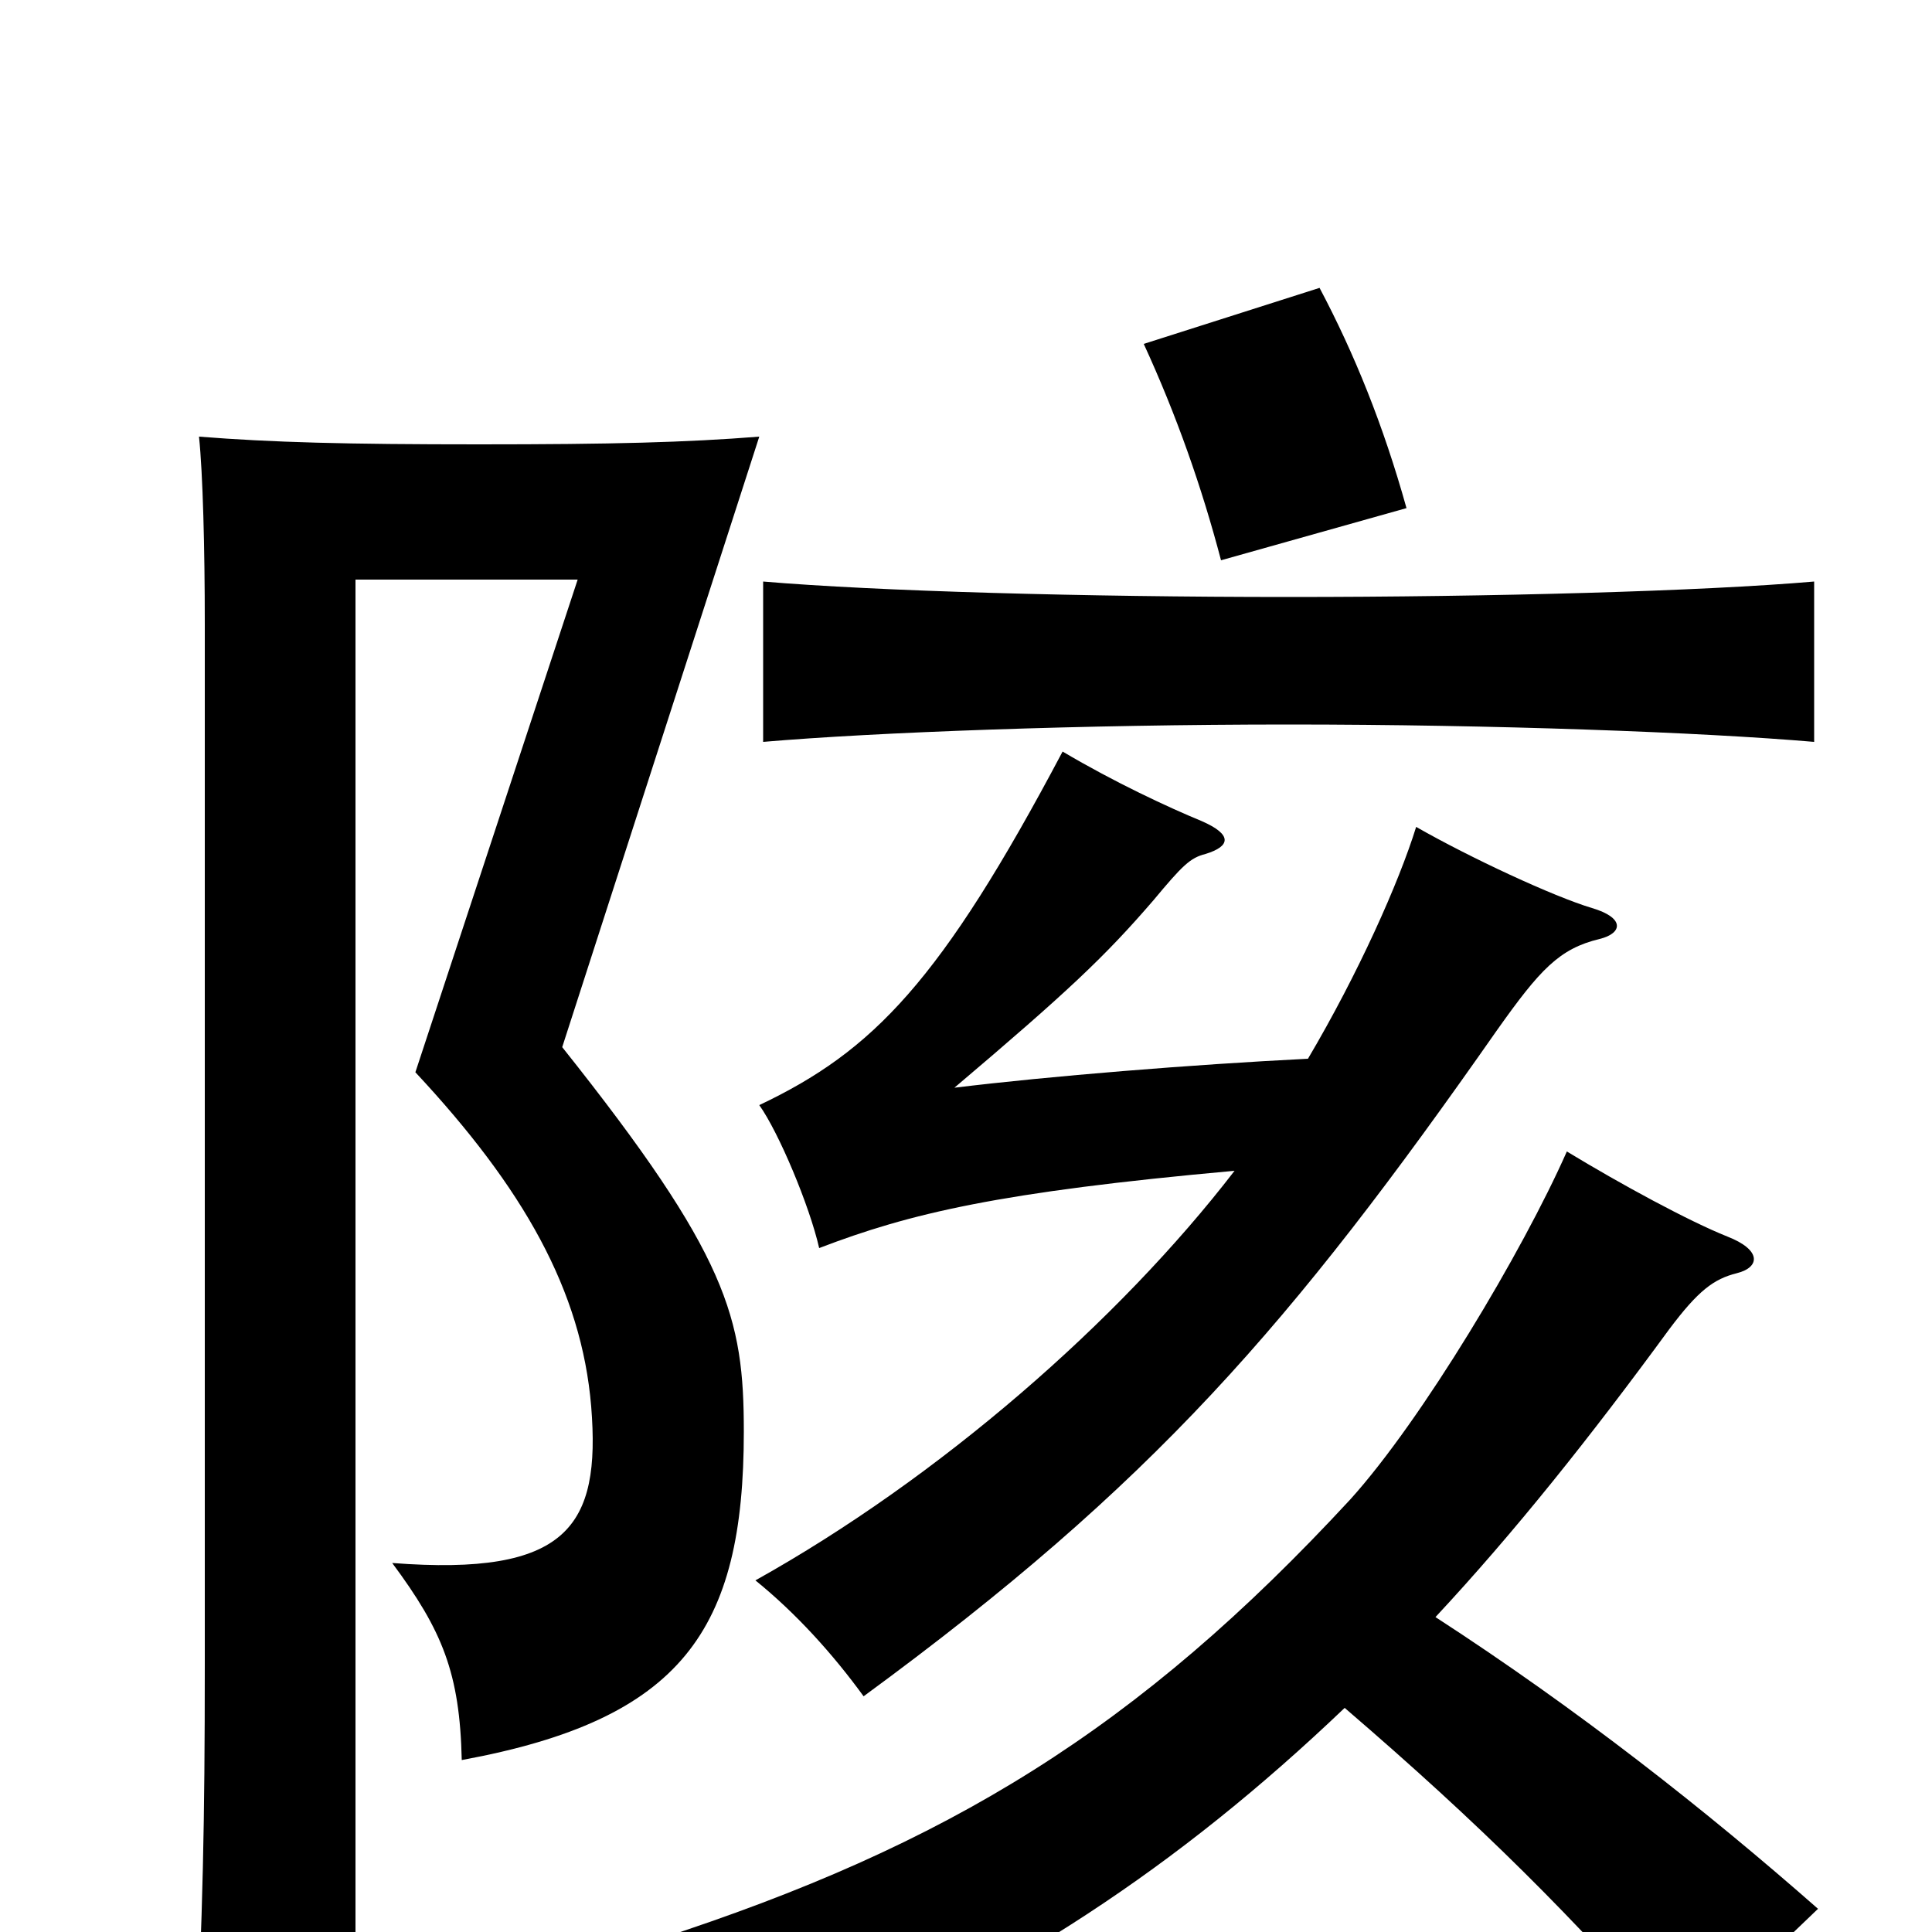 <svg xmlns="http://www.w3.org/2000/svg" viewBox="0 -1000 1000 1000">
	<path fill="#000000" d="M393 -774C355 -771 317 -770 248 -770C179 -770 141 -771 103 -774C105 -755 106 -716 106 -677V-139C106 -54 105 -14 101 77H184V-700H299L215 -445C271 -385 301 -332 306 -272C311 -210 294 -184 203 -191C229 -156 238 -134 239 -89C353 -110 385 -156 385 -259C385 -318 377 -350 291 -458ZM939 -616V-699C881 -694 773 -691 667 -691C561 -691 454 -694 395 -699V-616C453 -621 561 -625 667 -625C773 -625 881 -621 939 -616ZM728 -737C716 -780 701 -817 683 -851L592 -822C609 -785 622 -748 632 -710ZM743 -163C784 -207 823 -256 864 -312C879 -332 887 -338 899 -341C911 -344 912 -353 894 -360C874 -368 839 -387 811 -404C788 -352 736 -265 699 -224C589 -105 491 -45 340 4C367 17 403 54 411 71C523 23 609 -33 696 -116C767 -55 814 -8 870 56L941 -12C883 -63 817 -115 743 -163ZM677 -452C617 -449 543 -443 494 -437C553 -487 572 -505 597 -534C612 -552 616 -556 624 -558C637 -562 638 -568 622 -575C605 -582 577 -595 550 -611C487 -492 452 -456 393 -428C403 -414 419 -376 424 -354C471 -372 517 -383 639 -394C579 -316 486 -235 391 -182C412 -165 431 -144 447 -122C597 -232 668 -314 775 -467C797 -498 807 -509 828 -514C840 -517 841 -525 824 -530C804 -536 761 -556 733 -572C724 -543 703 -496 677 -452Z"/>
</svg>